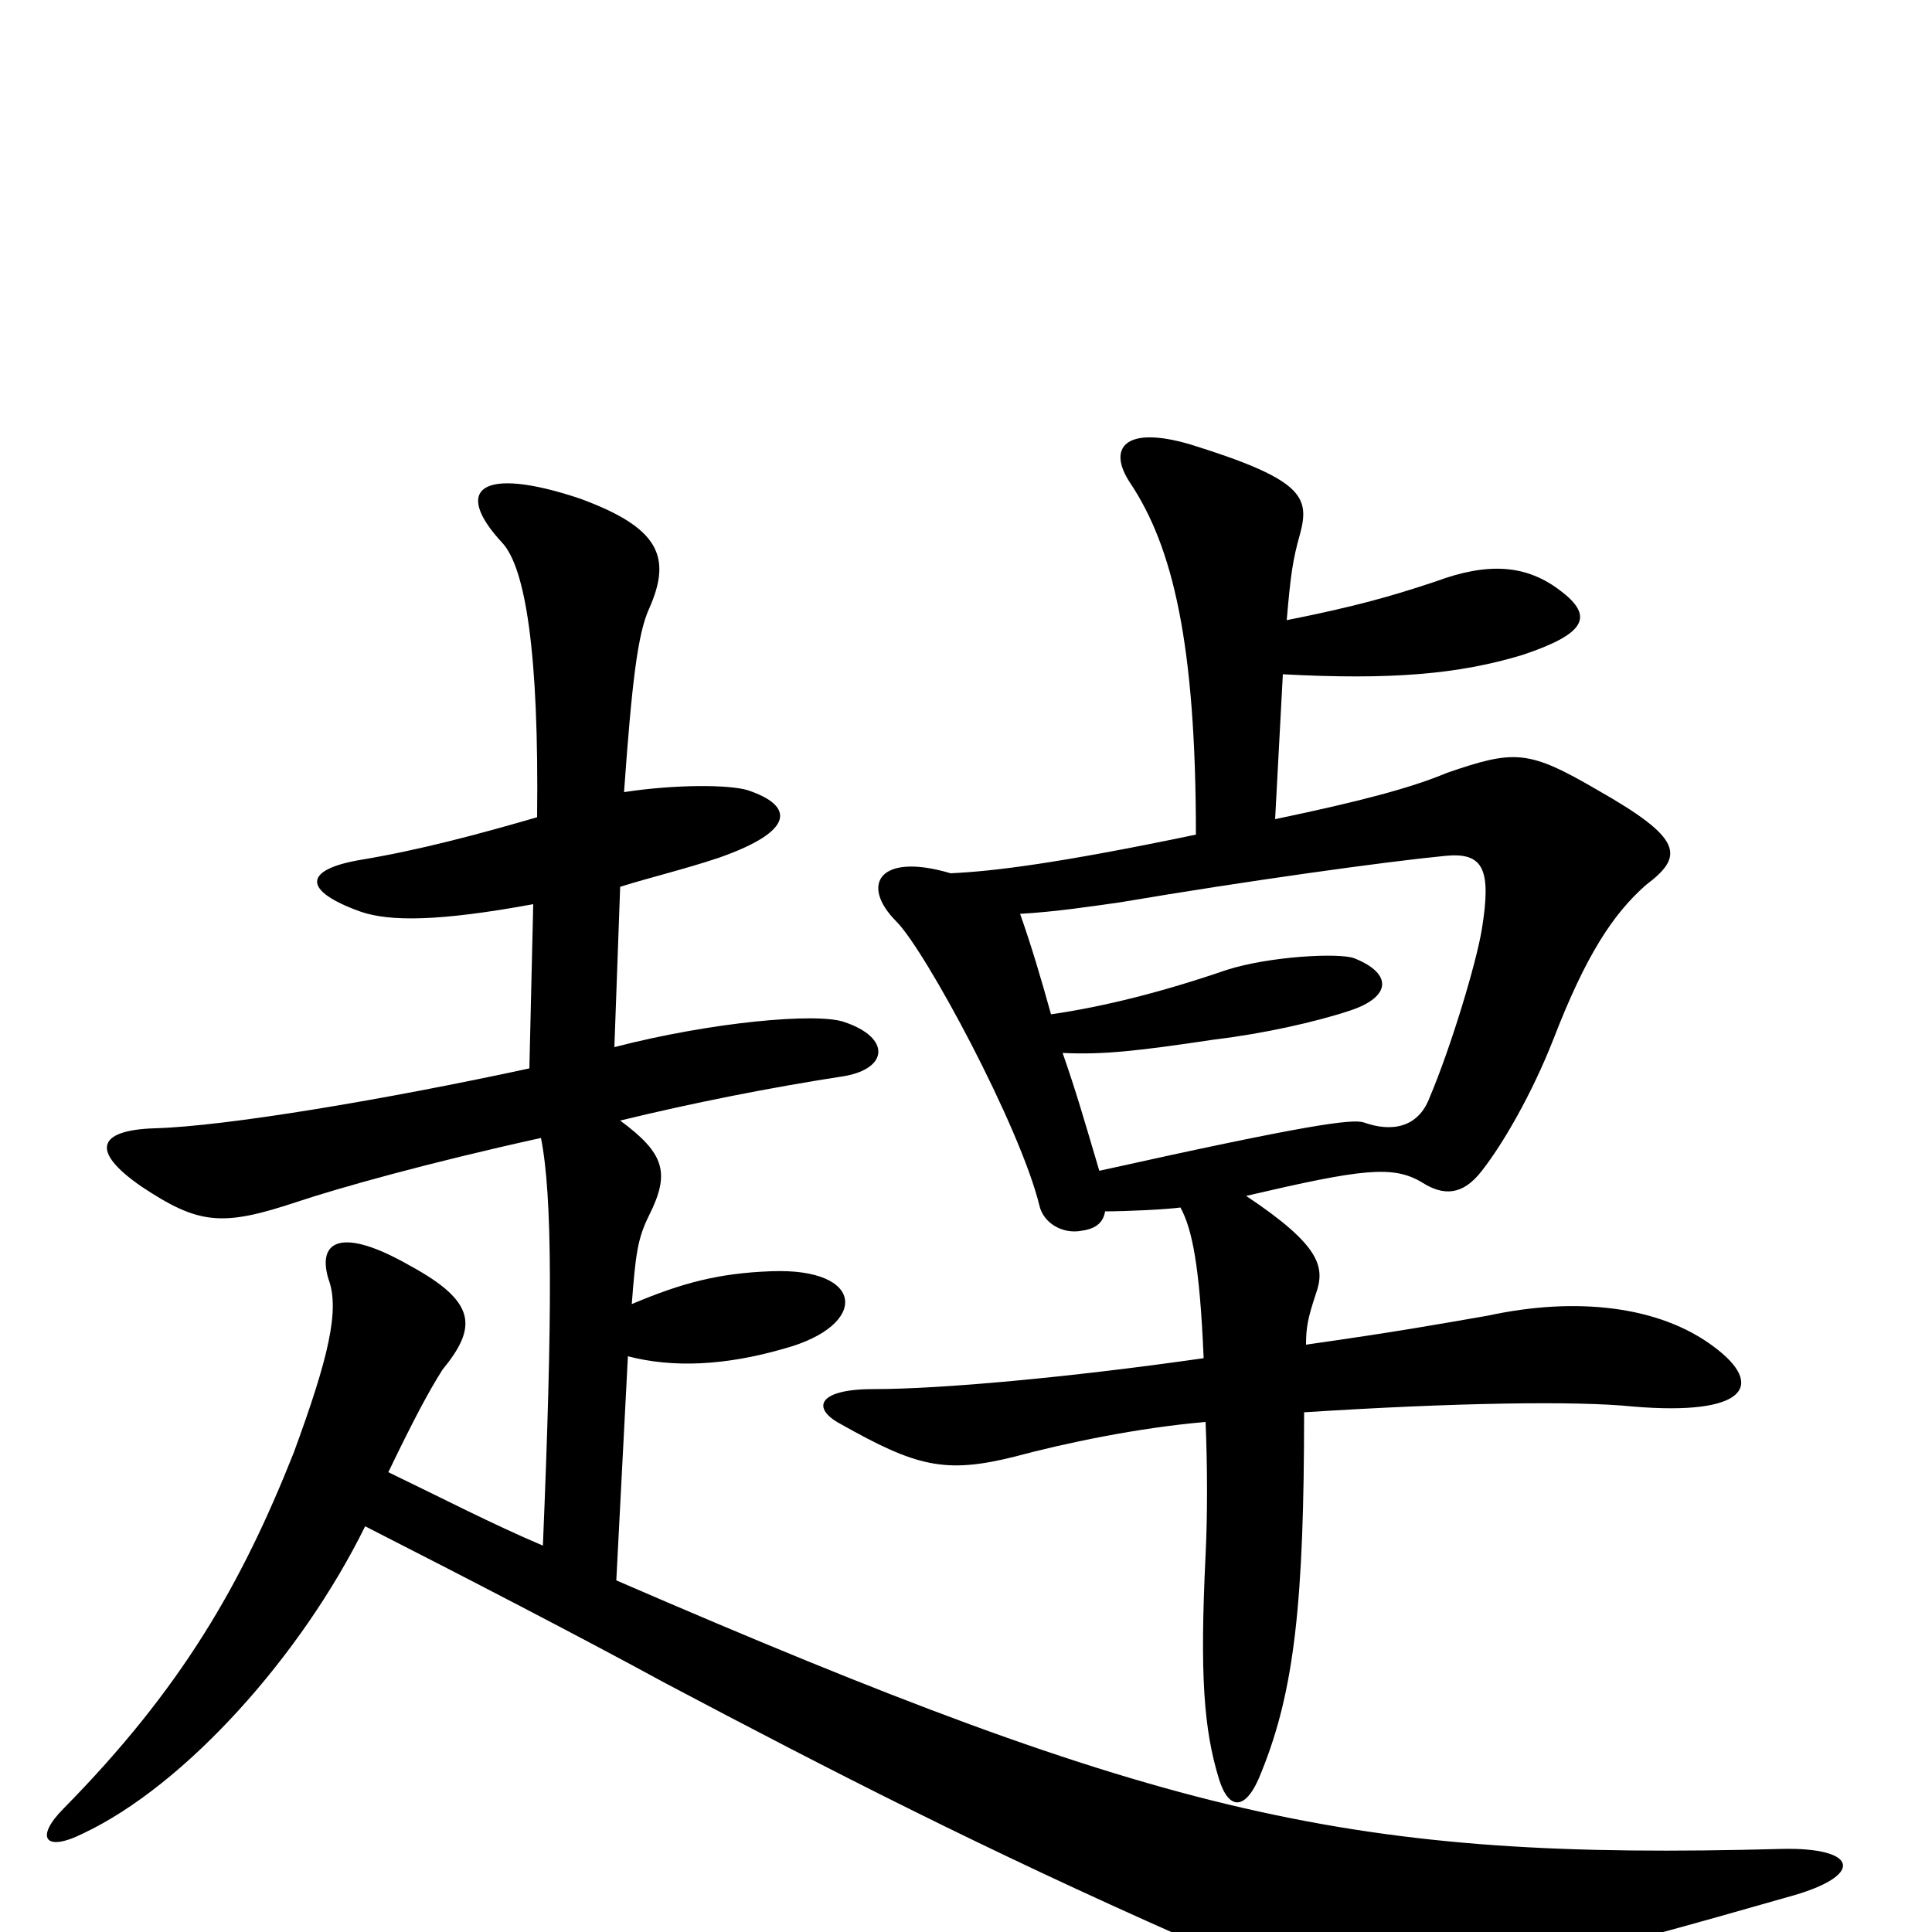 <svg xmlns="http://www.w3.org/2000/svg" viewBox="0 -1000 1000 1000">
	<path fill="#000000" d="M201 -238C214 -265 222 -280 229 -291C247 -313 247 -326 212 -345C177 -365 164 -358 170 -338C176 -322 170 -297 152 -248C125 -180 94 -126 33 -64C18 -49 23 -41 43 -51C96 -76 156 -143 189 -210C240 -184 300 -153 344 -129C431 -83 509 -43 613 3C698 40 719 41 925 -18C966 -29 962 -44 922 -43C700 -37 603 -59 319 -182L325 -298C348 -292 375 -293 406 -302C450 -314 448 -344 399 -342C372 -341 353 -336 327 -325C329 -351 330 -359 336 -371C347 -393 344 -403 321 -420C358 -429 398 -437 437 -443C460 -447 461 -463 437 -471C423 -476 368 -471 318 -458L321 -541C337 -546 354 -550 372 -556C412 -570 411 -583 387 -591C377 -594 349 -594 323 -590C327 -646 330 -672 336 -685C348 -712 341 -727 300 -742C249 -759 234 -747 260 -719C272 -706 279 -662 278 -577C247 -568 217 -560 187 -555C157 -550 156 -539 187 -528C202 -523 227 -523 276 -532L274 -447C200 -431 117 -417 80 -416C50 -415 47 -404 73 -386C103 -366 115 -365 154 -378C175 -385 221 -398 280 -411C286 -381 286 -320 281 -200C255 -211 228 -225 201 -238ZM569 -394C561 -421 557 -435 550 -455C571 -454 589 -456 629 -462C654 -465 681 -471 699 -477C720 -484 721 -496 701 -504C693 -507 657 -505 635 -498C603 -487 572 -479 544 -475C539 -493 534 -510 528 -527C546 -528 566 -531 580 -533C645 -544 717 -554 748 -557C768 -559 772 -550 767 -519C764 -501 751 -458 740 -432C734 -416 720 -414 706 -419C700 -421 677 -418 569 -394ZM492 -548C455 -559 445 -542 464 -523C479 -508 528 -417 538 -376C540 -367 550 -361 560 -363C567 -364 571 -367 572 -373C583 -373 604 -374 611 -375C617 -364 621 -345 623 -297C553 -287 487 -281 452 -281C423 -281 420 -271 435 -263C474 -241 489 -237 525 -246C551 -253 589 -261 624 -264C625 -241 625 -215 624 -195C621 -133 623 -105 631 -79C636 -63 645 -62 653 -83C670 -125 675 -171 675 -269C753 -274 816 -275 845 -272C904 -267 914 -283 887 -303C859 -324 816 -329 770 -319C741 -314 725 -311 676 -304C676 -313 677 -318 681 -330C686 -344 684 -355 645 -381C705 -395 721 -397 736 -388C747 -381 757 -381 767 -394C778 -408 793 -434 804 -462C821 -506 835 -527 852 -542C872 -557 871 -566 827 -591C791 -612 784 -612 749 -600C730 -592 703 -585 660 -576L664 -651C720 -648 755 -651 788 -661C821 -672 825 -681 808 -694C790 -708 770 -709 743 -699C719 -691 701 -686 666 -679C668 -702 669 -710 673 -724C678 -743 674 -752 616 -770C582 -780 573 -768 585 -750C607 -717 619 -667 619 -568C547 -553 514 -549 492 -548Z"/>
</svg>
